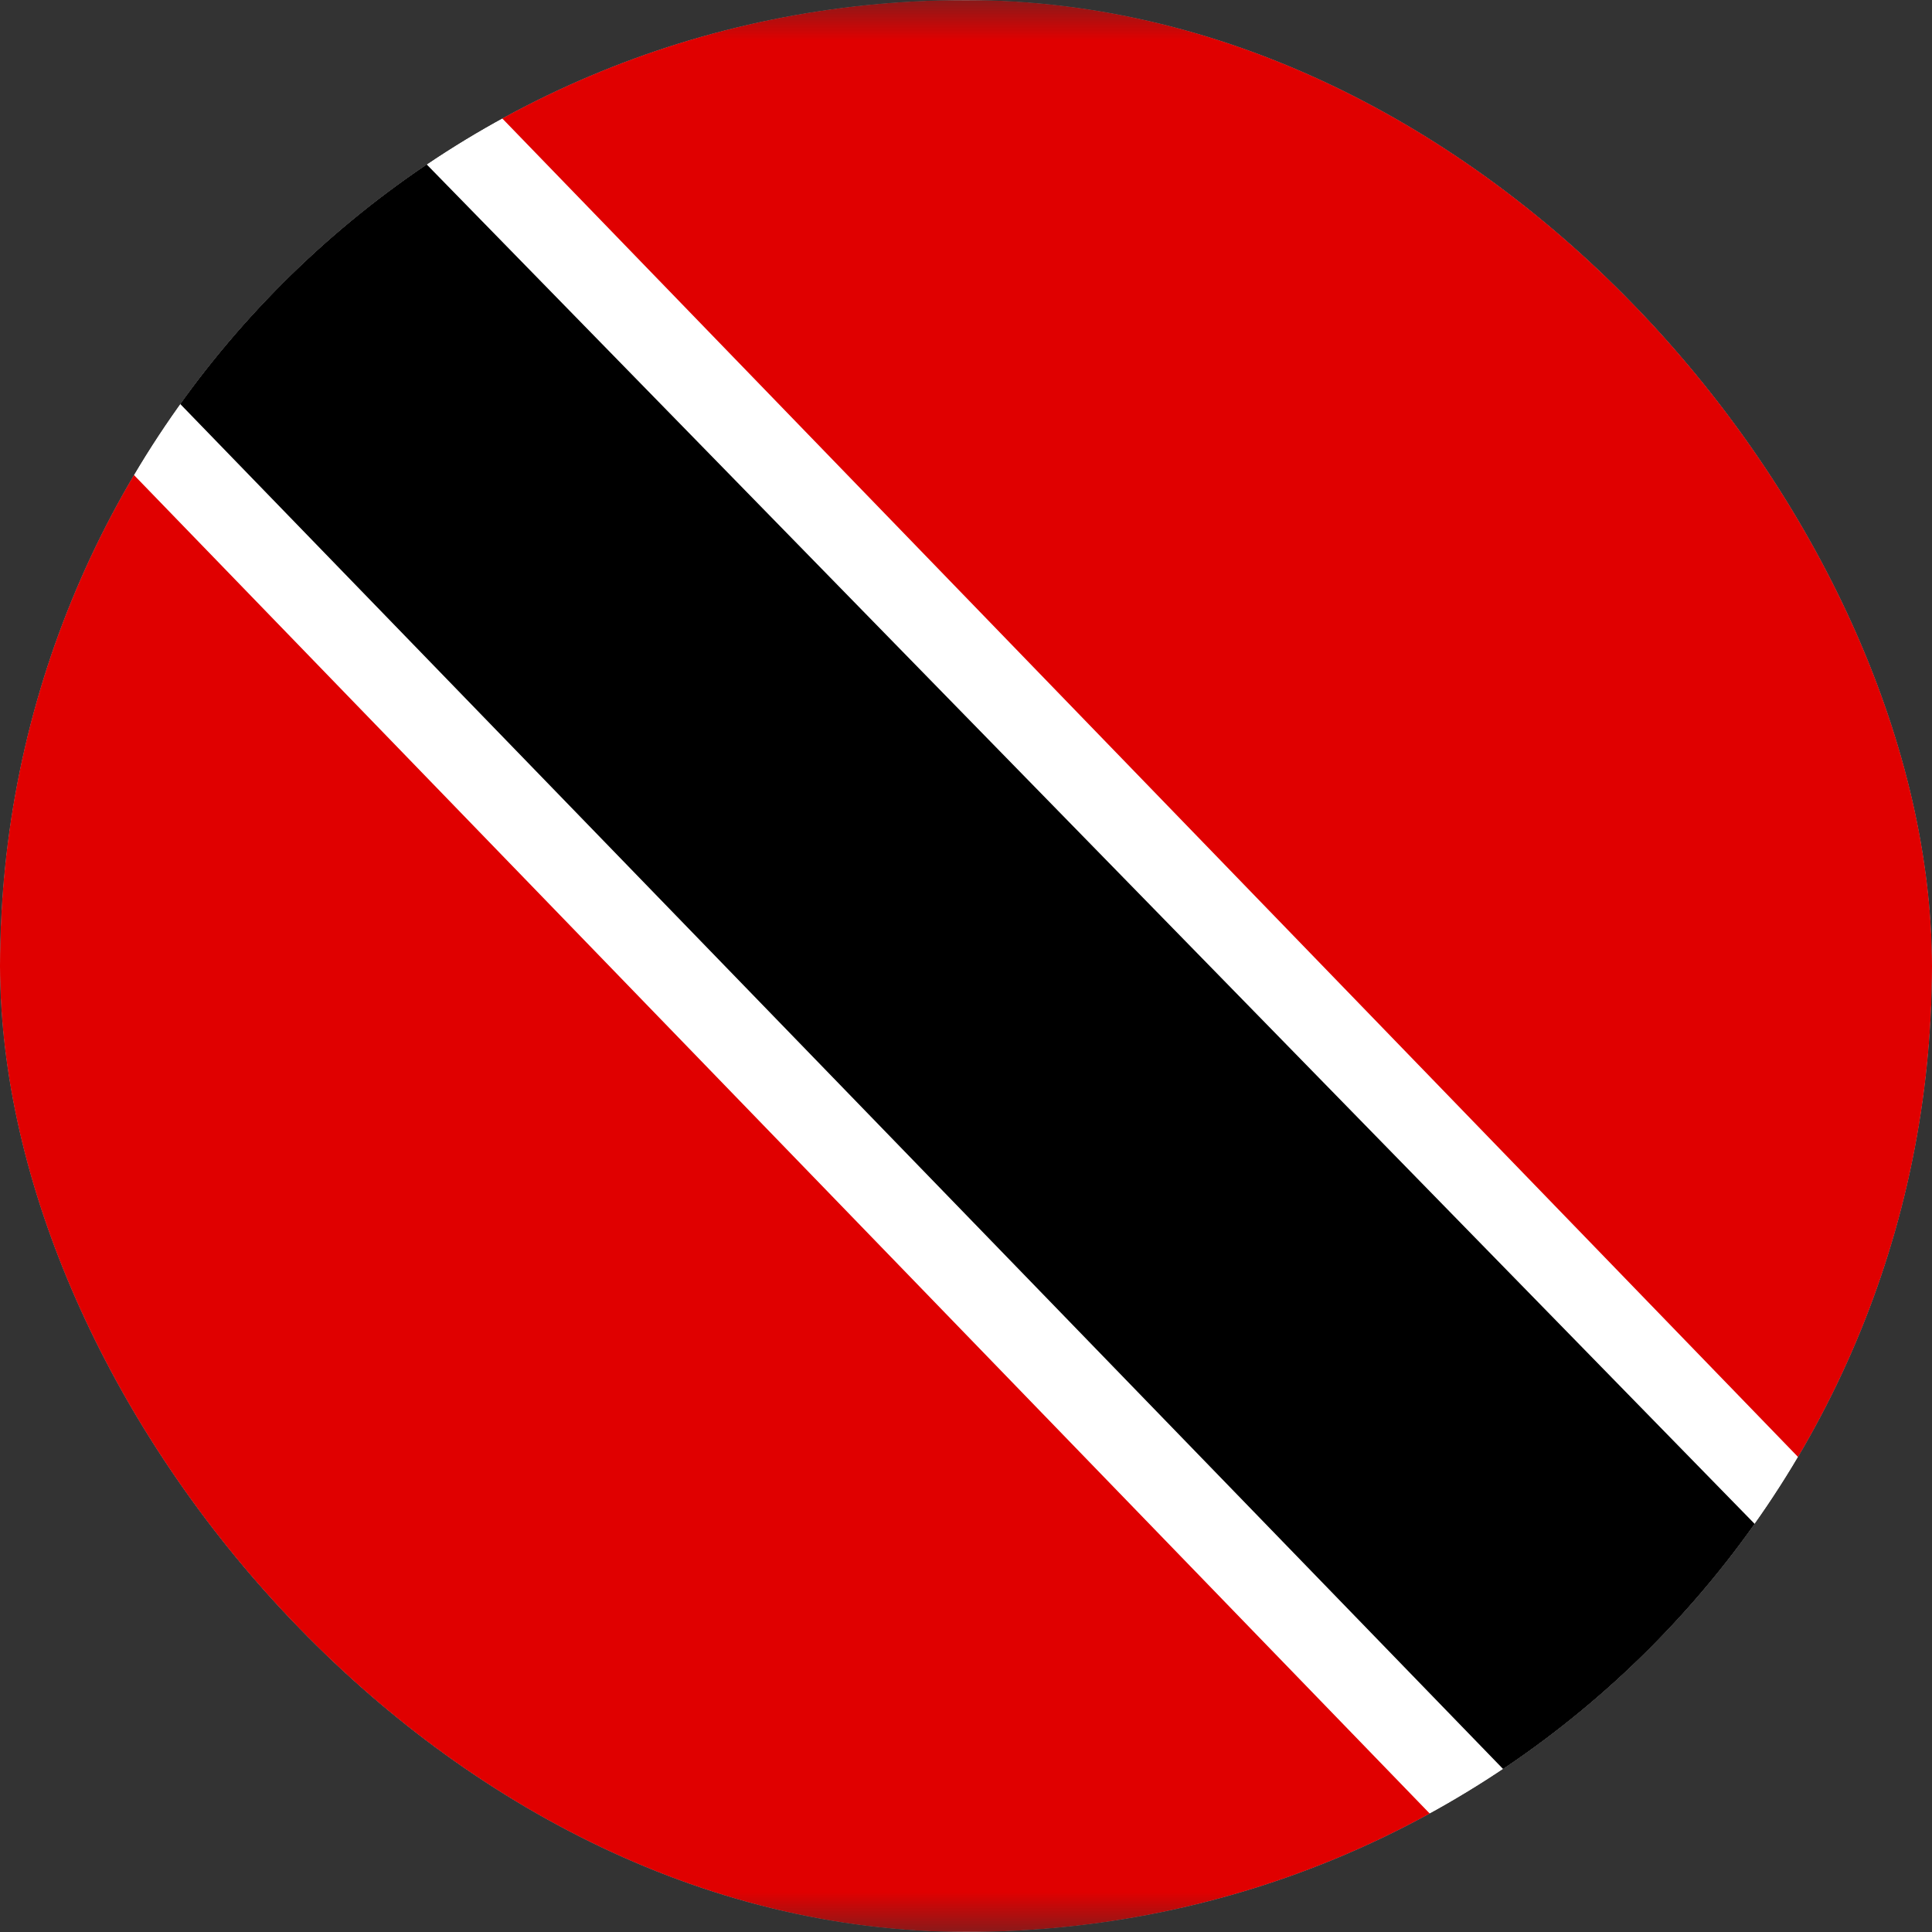 <svg width="24" height="24" viewBox="0 0 24 24" fill="none" xmlns="http://www.w3.org/2000/svg">
<rect x="0" y="0" width="24" height="24" fill="#333333" stroke="none"/>
<g clip-path="url(#clip0_69_12207)">
<g clip-path="url(#clip1_69_12207)">
<mask id="mask0_69_12207" style="mask-type:luminance" maskUnits="userSpaceOnUse" x="-4" y="0" width="32" height="24">
<path d="M28 0H-4V24H28V0Z" fill="white"/>
</mask>
<g mask="url(#mask0_69_12207)">
<path d="M-4 0H28V24H-4V0Z" fill="white"/>
<path fill-rule="evenodd" clip-rule="evenodd" d="M19.185 24L-4 0.05V23.99L19.185 24ZM4.815 0L28 23.95V0.01L4.815 0Z" fill="#E00000"/>
<path fill-rule="evenodd" clip-rule="evenodd" d="M-2.616 0.009H3.314L26.724 23.974H20.609L-2.616 0.009Z" fill="black"/>
</g>
</g>
</g>
<defs>
<clipPath id="clip0_69_12207">
<rect width="24" height="24" rx="12" fill="white"/>
</clipPath>
<clipPath id="clip1_69_12207">
<rect width="32" height="24" fill="white" transform="translate(-4)"/>
</clipPath>
</defs>
</svg>
